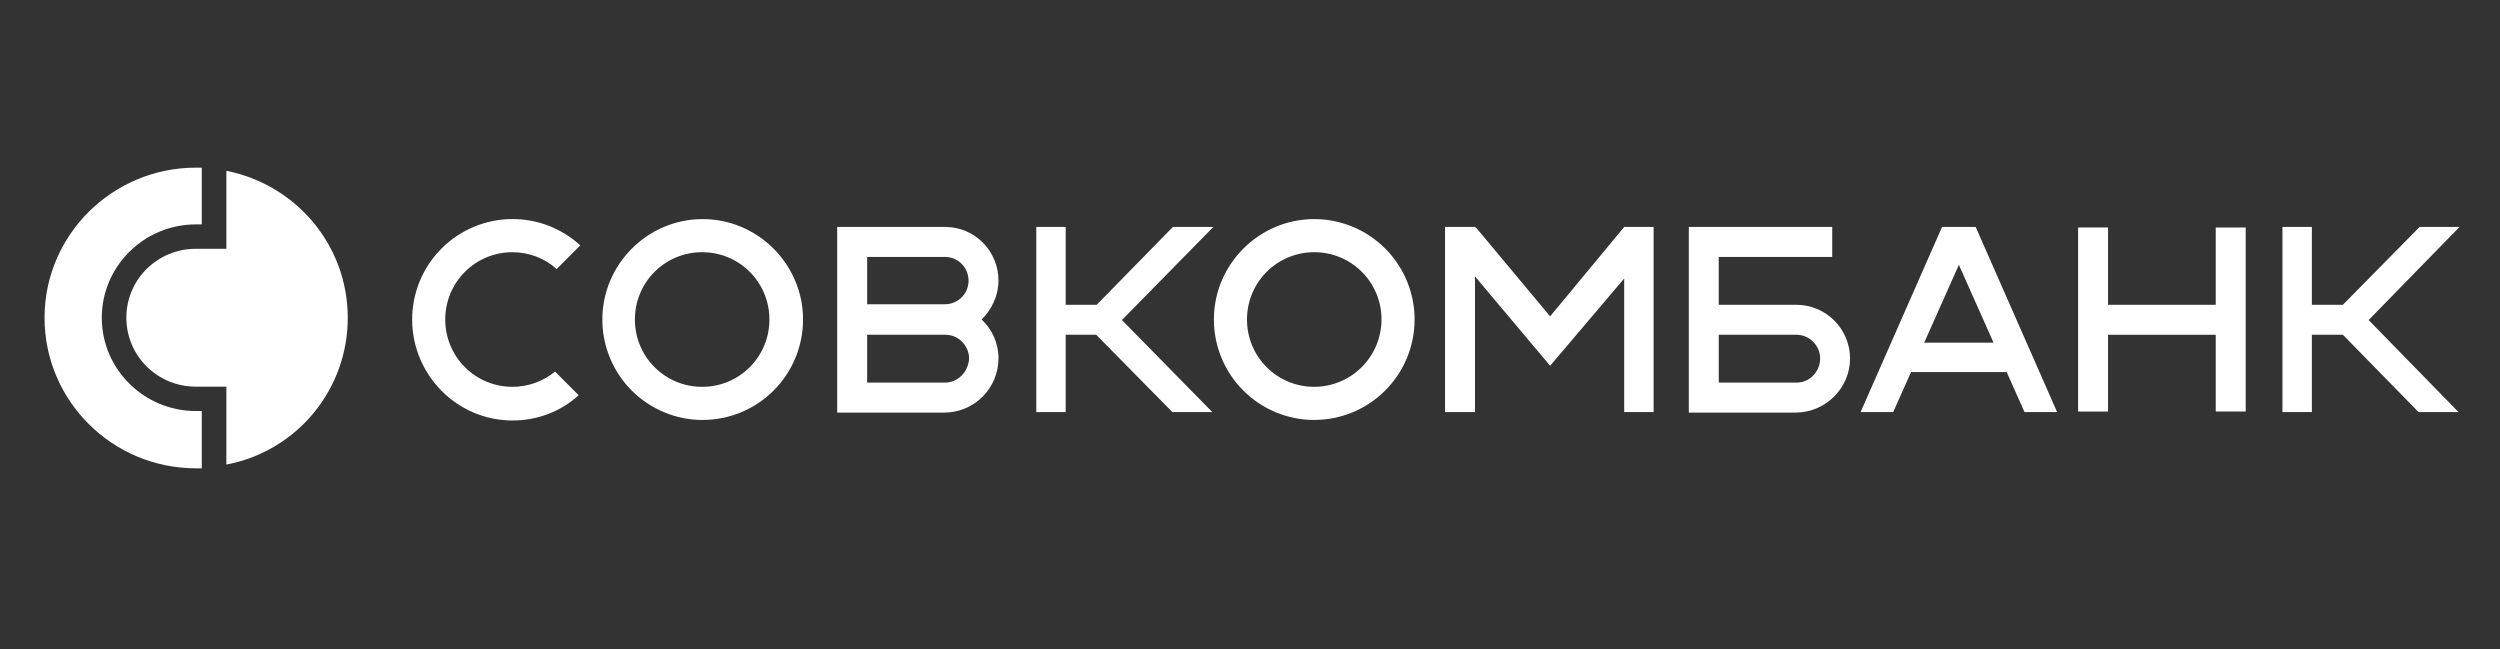<svg width="308" height="80" viewBox="0 0 308 80" fill="none" xmlns="http://www.w3.org/2000/svg">
<rect x="0" y="0" width="308" height="80" fill="#333333" stroke="none"/>
<path d="M27.889 21.045V30.65H24.133C19.389 30.65 15.568 34.437 15.568 39.141C15.568 43.845 19.389 47.635 24.131 47.635H27.889V57.234C32.1 56.439 35.901 54.195 38.632 50.89C41.363 47.586 42.853 43.429 42.843 39.141C42.843 30.191 36.454 22.744 27.889 21.045Z" fill="white"/>
<path d="M24.134 50.639C17.744 50.639 12.54 45.479 12.54 39.143C12.54 32.807 17.744 27.645 24.134 27.645H24.858V20.654H24.134C13.856 20.654 5.488 28.951 5.488 39.143C5.488 49.398 13.856 57.695 24.134 57.695H24.858V50.639H24.134ZM68.382 45.777C66.906 46.994 65.052 47.658 63.139 47.656C62.05 47.659 60.972 47.447 59.965 47.031C58.958 46.616 58.044 46.005 57.274 45.234C56.504 44.464 55.894 43.548 55.479 42.541C55.064 41.533 54.852 40.454 54.855 39.364C54.852 38.274 55.064 37.195 55.479 36.187C55.894 35.18 56.504 34.264 57.274 33.494C58.044 32.723 58.958 32.112 59.965 31.697C60.972 31.281 62.05 31.069 63.139 31.072C65.212 31.072 67.154 31.85 68.577 33.146L71.491 30.23C69.212 28.14 66.231 26.983 63.139 26.99C61.516 26.99 59.908 27.31 58.408 27.932C56.908 28.554 55.545 29.466 54.398 30.615C53.25 31.764 52.339 33.128 51.718 34.629C51.097 36.13 50.778 37.739 50.778 39.364C50.778 46.166 56.28 51.803 63.139 51.803C66.313 51.803 69.16 50.637 71.294 48.693L68.382 45.777ZM200.1 27.962L190.974 38.975L181.783 27.959L181.718 28.091V27.962H178.029V50.764H181.718V34.05L190.976 45.064L200.1 34.312V50.764H203.726V27.962H200.1Z" fill="white"/>
<path fill-rule="evenodd" clip-rule="evenodd" d="M86.57 51.736C89.849 51.736 92.994 50.433 95.312 48.113C97.631 45.794 98.934 42.647 98.934 39.367C98.934 32.565 93.368 26.994 86.57 26.994C79.776 26.994 74.209 32.562 74.209 39.367C74.209 40.991 74.528 42.6 75.149 44.101C75.77 45.602 76.681 46.966 77.829 48.115C78.977 49.265 80.339 50.176 81.839 50.798C83.339 51.42 84.947 51.741 86.57 51.741V51.736ZM86.506 31.072C87.595 31.069 88.673 31.281 89.68 31.697C90.686 32.112 91.601 32.723 92.371 33.493C93.141 34.263 93.751 35.178 94.166 36.186C94.581 37.193 94.793 38.272 94.79 39.362C94.794 40.452 94.582 41.532 94.167 42.539C93.752 43.547 93.142 44.463 92.372 45.233C91.602 46.004 90.688 46.615 89.681 47.031C88.674 47.447 87.595 47.659 86.506 47.656C85.417 47.659 84.338 47.447 83.331 47.031C82.324 46.615 81.409 46.004 80.639 45.233C79.869 44.463 79.259 43.547 78.844 42.539C78.429 41.532 78.218 40.452 78.222 39.362C78.218 38.272 78.43 37.192 78.845 36.185C79.26 35.177 79.87 34.262 80.64 33.491C81.41 32.721 82.325 32.11 83.331 31.694C84.338 31.279 85.417 31.067 86.506 31.07V31.072ZM161.913 51.736C165.192 51.736 168.337 50.433 170.655 48.112C172.974 45.792 174.277 42.645 174.277 39.364C174.277 36.083 172.974 32.936 170.655 30.616C168.337 28.296 165.192 26.992 161.913 26.992C155.118 26.992 149.551 32.56 149.551 39.364C149.551 40.989 149.87 42.598 150.491 44.099C151.112 45.6 152.023 46.964 153.171 48.113C154.319 49.262 155.681 50.174 157.181 50.796C158.681 51.418 160.289 51.738 161.913 51.739V51.736ZM161.915 31.072C163.004 31.069 164.083 31.281 165.09 31.696C166.097 32.111 167.011 32.722 167.781 33.492C168.552 34.263 169.162 35.178 169.577 36.185C169.993 37.192 170.205 38.272 170.202 39.362C170.198 41.56 169.324 43.668 167.771 45.222C166.218 46.777 164.112 47.652 161.915 47.656C160.826 47.659 159.747 47.447 158.74 47.031C157.733 46.615 156.818 46.004 156.048 45.233C155.279 44.463 154.669 43.547 154.254 42.539C153.839 41.532 153.627 40.452 153.631 39.362C153.628 38.272 153.84 37.192 154.255 36.185C154.671 35.178 155.281 34.263 156.051 33.492C156.821 32.722 157.736 32.111 158.743 31.696C159.75 31.281 160.828 31.069 161.917 31.072H161.915Z" fill="white"/>
<path d="M149.481 27.962H144.497L135.112 37.55H131.294V27.962H127.67V50.764H131.292V41.241H135.048L144.433 50.764H149.352L138.221 39.429L149.481 27.962Z" fill="white"/>
<path d="M303.011 27.962H298.091L288.642 37.55H284.823V27.962H281.199V50.764H284.823V41.241H288.642L297.962 50.764H302.881L291.815 39.429L303.011 27.962Z" fill="white"/>
<path fill-rule="evenodd" clip-rule="evenodd" d="M253.434 50.764H249.421L247.222 45.842H235.441L233.242 50.764H229.227L239.259 27.962H243.404L253.434 50.764ZM241.334 32.627L237.062 42.215H245.605L241.334 32.627Z" fill="white"/>
<path fill-rule="evenodd" clip-rule="evenodd" d="M123.014 44.157C123.014 42.278 122.235 40.595 120.942 39.364C122.17 38.133 123.012 36.448 123.012 34.569C123.012 30.943 120.1 27.962 116.476 27.962H103.141V50.829H116.476C118.221 50.793 119.882 50.075 121.104 48.827C122.326 47.58 123.011 45.904 123.012 44.157H123.014ZM106.834 31.653H116.414C118.03 31.653 119.325 32.949 119.325 34.567C119.327 34.95 119.253 35.33 119.107 35.684C118.961 36.038 118.747 36.36 118.476 36.631C118.205 36.902 117.884 37.117 117.53 37.263C117.176 37.409 116.797 37.484 116.414 37.483H106.834V31.651V31.653ZM106.834 47.14H116.414C118.03 47.14 119.325 45.779 119.39 44.159C119.39 42.604 118.095 41.243 116.478 41.243H106.834V47.14Z" fill="white"/>
<path d="M272.978 28.026V37.552H259.71V28.026H256.021V50.702H259.71V41.243H272.978V50.699H276.67V28.029H272.978V28.026Z" fill="white"/>
<path fill-rule="evenodd" clip-rule="evenodd" d="M221.329 37.55C223.077 37.557 224.752 38.256 225.988 39.493C227.225 40.731 227.922 42.407 227.929 44.157C227.929 47.786 224.955 50.764 221.329 50.829H208.061V27.962H225.73V31.653H211.747V37.552H221.329V37.55ZM211.752 47.14H221.331C222.95 47.14 224.243 45.779 224.243 44.159C224.243 42.604 222.948 41.243 221.331 41.243H211.752V47.14Z" fill="white"/>
</svg>
